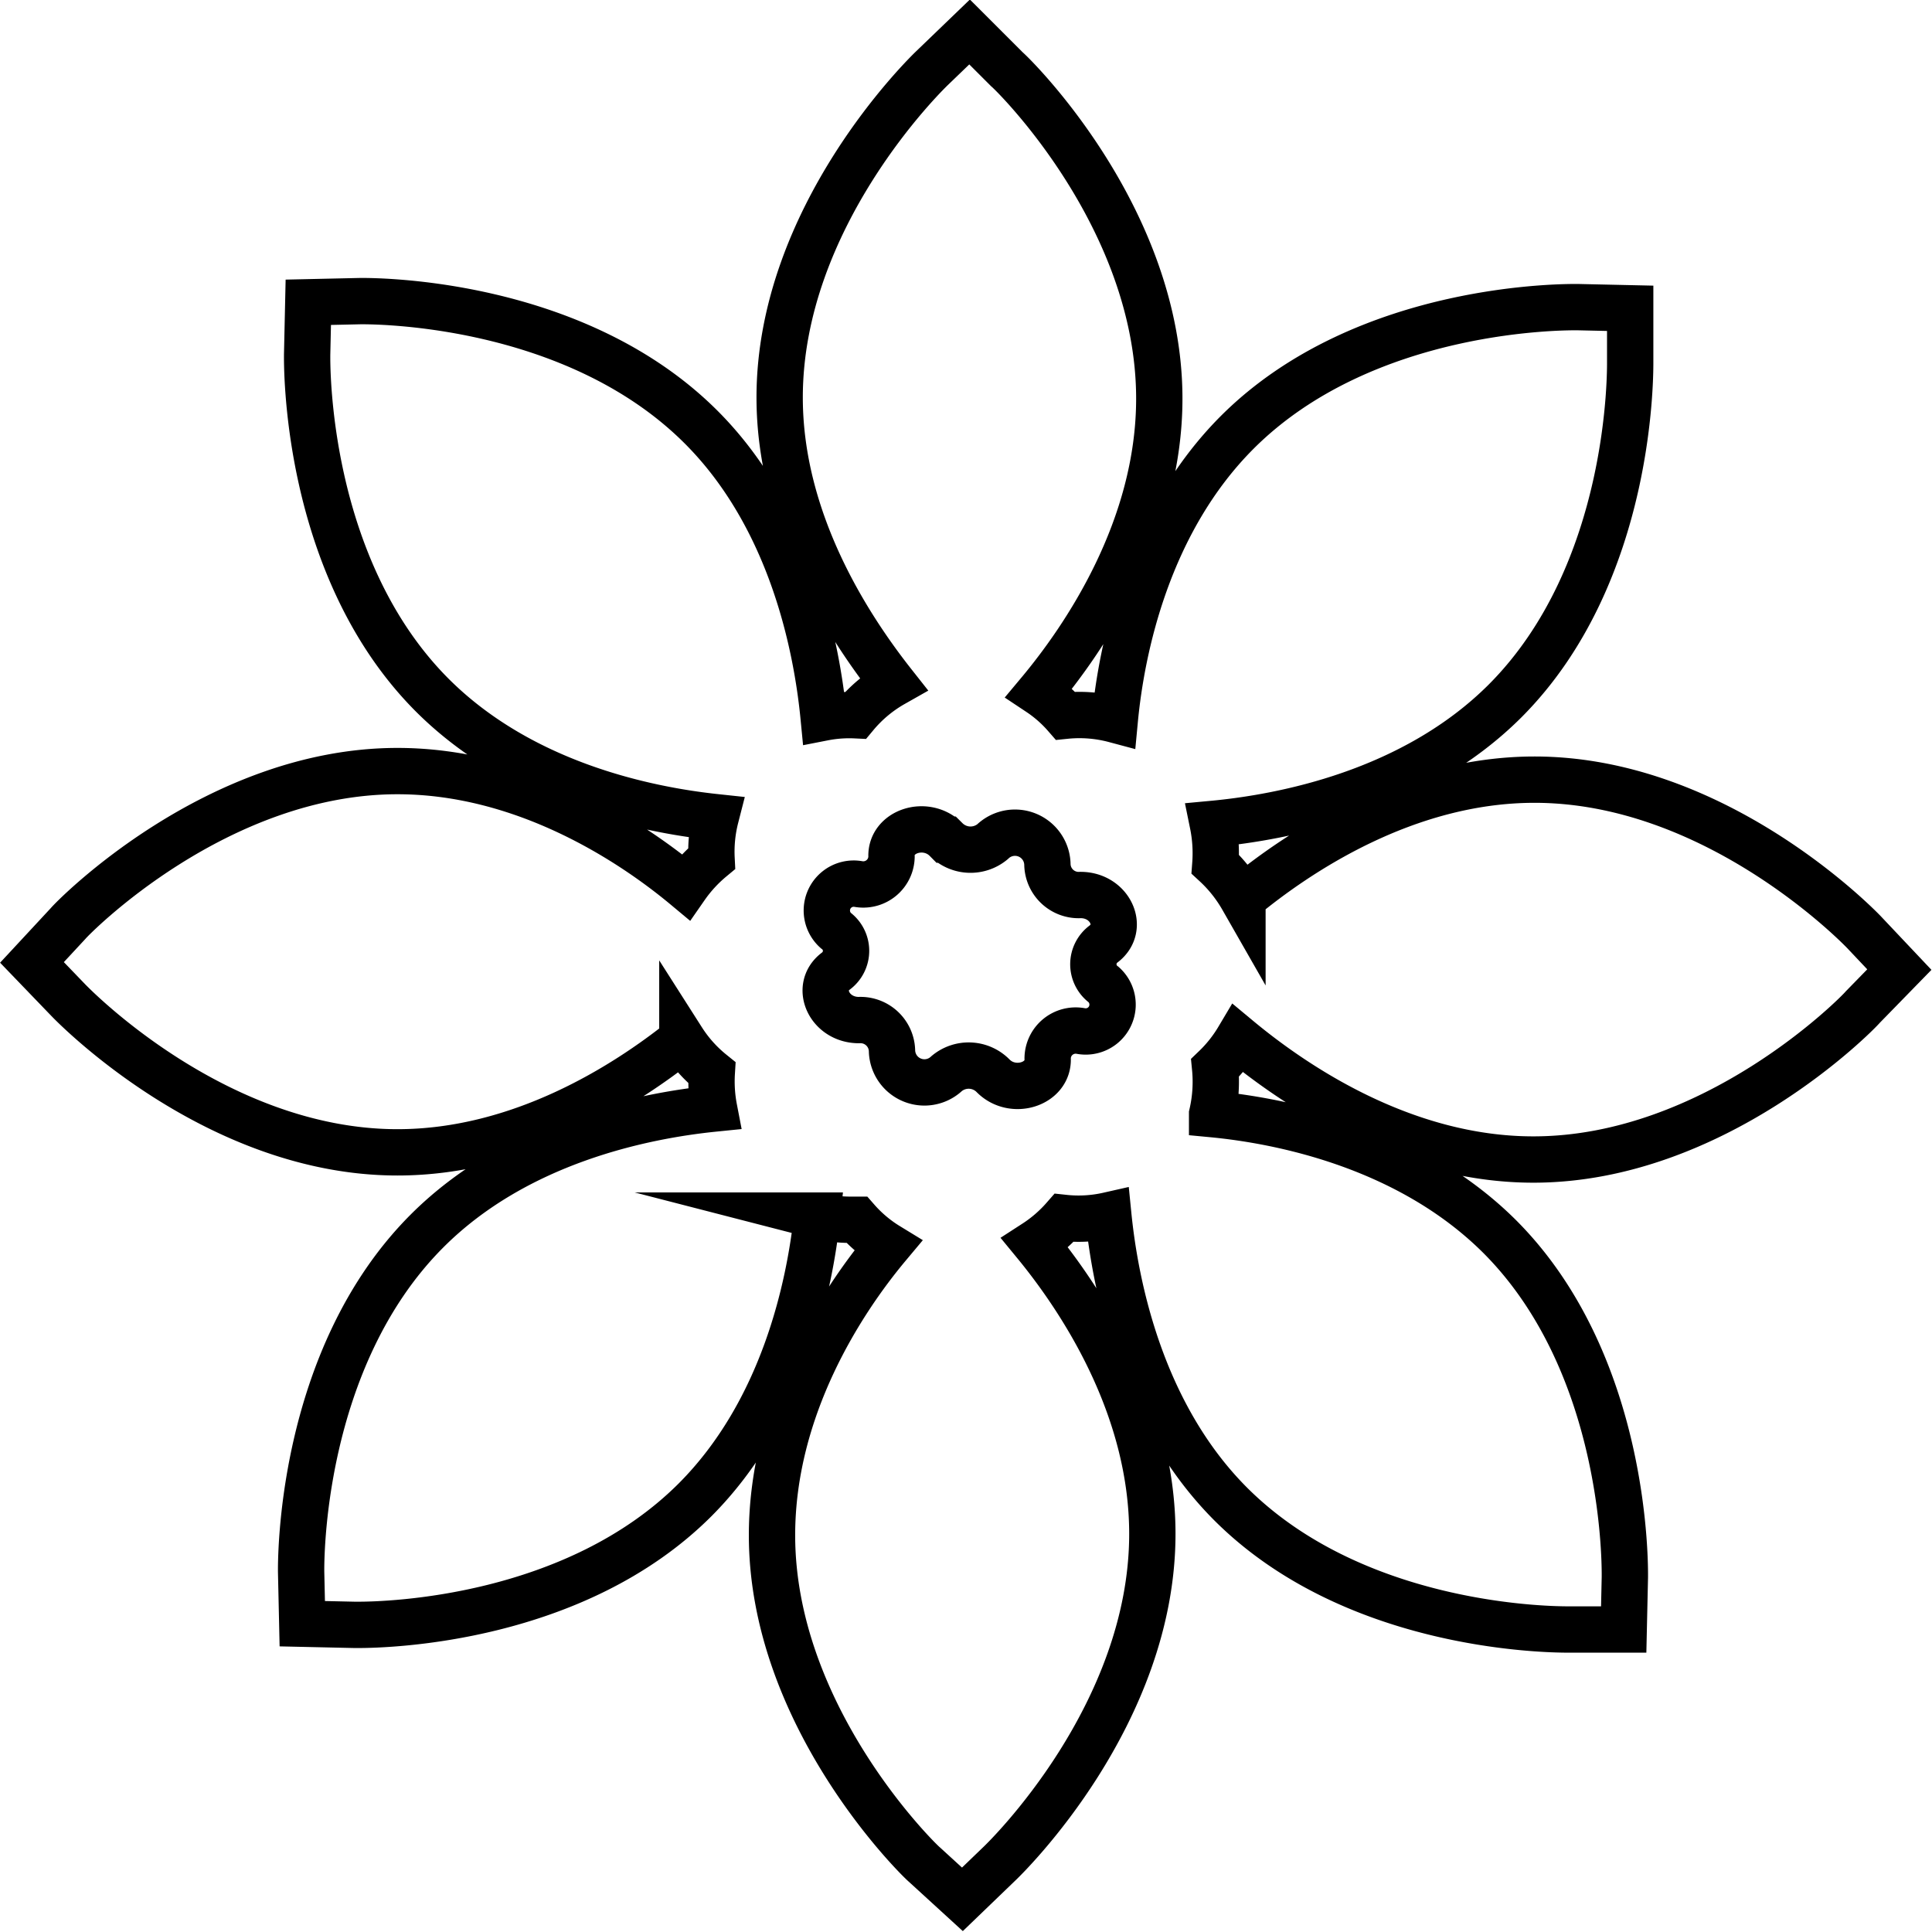 <svg xmlns="http://www.w3.org/2000/svg" viewBox="0 0 83.41 83.41"><defs><style>.cls-1{fill:none;stroke:#000;stroke-miterlimit:10;stroke-width:2px;}</style></defs><g id="Layer_2" data-name="Layer 2"><g id="Layer_1-2" data-name="Layer 1"><path class="cls-1" d="M80.47,40.24c-.26-.27-6.4-6.58-14.22-6.58-5.57,0-10.26,3.18-12.61,5.12a6.16,6.16,0,0,0-1.17-1.47,6.33,6.33,0,0,0-.11-1.74c3-.28,8.64-1.34,12.61-5.3,5.54-5.54,5.41-14.34,5.41-14.71l0-2.25-2.26-.05c-.37,0-9.16-.13-14.7,5.4-3.88,3.88-5,9.35-5.29,12.41A5.92,5.92,0,0,0,46,30.9a5.69,5.69,0,0,0-1.14-1c1.94-2.32,5.19-7.06,5.19-12.69,0-7.82-6.31-14-6.58-14.22L41.86,1.38,40.24,2.94c-.27.26-6.58,6.4-6.58,14.22,0,5.37,3,9.94,4.91,12.36a5.91,5.91,0,0,0-1.63,1.36,5.76,5.76,0,0,0-1.38.1c-.29-3-1.36-8.61-5.29-12.54C24.73,12.9,15.93,13,15.56,13l-2.25.05-.05,2.26c0,.37-.13,9.16,5.4,14.7,3.81,3.81,9.15,4.94,12.24,5.27a6,6,0,0,0-.18,1.79,6.15,6.15,0,0,0-1.12,1.22c-2.4-2-7-5-12.44-5-7.82,0-14,6.31-14.22,6.58L1.38,41.55l1.56,1.62c.26.27,6.4,6.58,14.22,6.58,5.33,0,9.86-2.91,12.3-4.86a5.91,5.91,0,0,0,1.27,1.42,6.19,6.19,0,0,0,.1,1.55c-3.06.31-8.52,1.41-12.39,5.28C12.9,58.68,13,67.48,13,67.85l.05,2.25,2.26.05h.16c1.29,0,9.35-.21,14.54-5.4,3.81-3.82,4.94-9.18,5.27-12.27a5.69,5.69,0,0,0,1.35.18l.36,0a5.79,5.79,0,0,0,1.34,1.13c-2,2.39-5,7-5,12.49,0,7.82,6.31,14,6.58,14.22L41.55,82l1.62-1.56c.27-.26,6.58-6.4,6.58-14.22,0-5.52-3.12-10.18-5.07-12.55a6,6,0,0,0,1.26-1.09,5.83,5.83,0,0,0,1.91-.11c.3,3,1.39,8.57,5.29,12.47,5.2,5.19,13.26,5.41,14.55,5.41h.16l2.25,0,.05-2.26c0-.37.13-9.16-5.4-14.7-3.89-3.88-9.36-5-12.42-5.29a6.2,6.2,0,0,0,.13-2,6,6,0,0,0,1-1.26c2.31,1.92,7.07,5.22,12.74,5.22,7.82,0,14-6.31,14.22-6.58L82,41.86Z"/><path class="cls-1" d="M45.22,37.33h0a1.35,1.35,0,0,0,1.43,1.31h0c1.27,0,1.92,1.4,1,2.11h0a1.09,1.09,0,0,0,0,1.76h0a1.16,1.16,0,0,1-1,2h0a1.21,1.21,0,0,0-1.42,1.18h0c.06,1.12-1.51,1.62-2.36.75h0a1.48,1.48,0,0,0-2-.09h0a1.4,1.4,0,0,1-2.36-1h0a1.36,1.36,0,0,0-1.43-1.31h0c-1.27,0-1.92-1.41-1-2.11h0a1.09,1.09,0,0,0,0-1.76h0a1.16,1.16,0,0,1,1-2h0A1.22,1.22,0,0,0,38.49,37h0c-.06-1.12,1.5-1.62,2.36-.75h0a1.49,1.49,0,0,0,2,.09h0A1.4,1.4,0,0,1,45.22,37.33Z"/></g></g></svg>